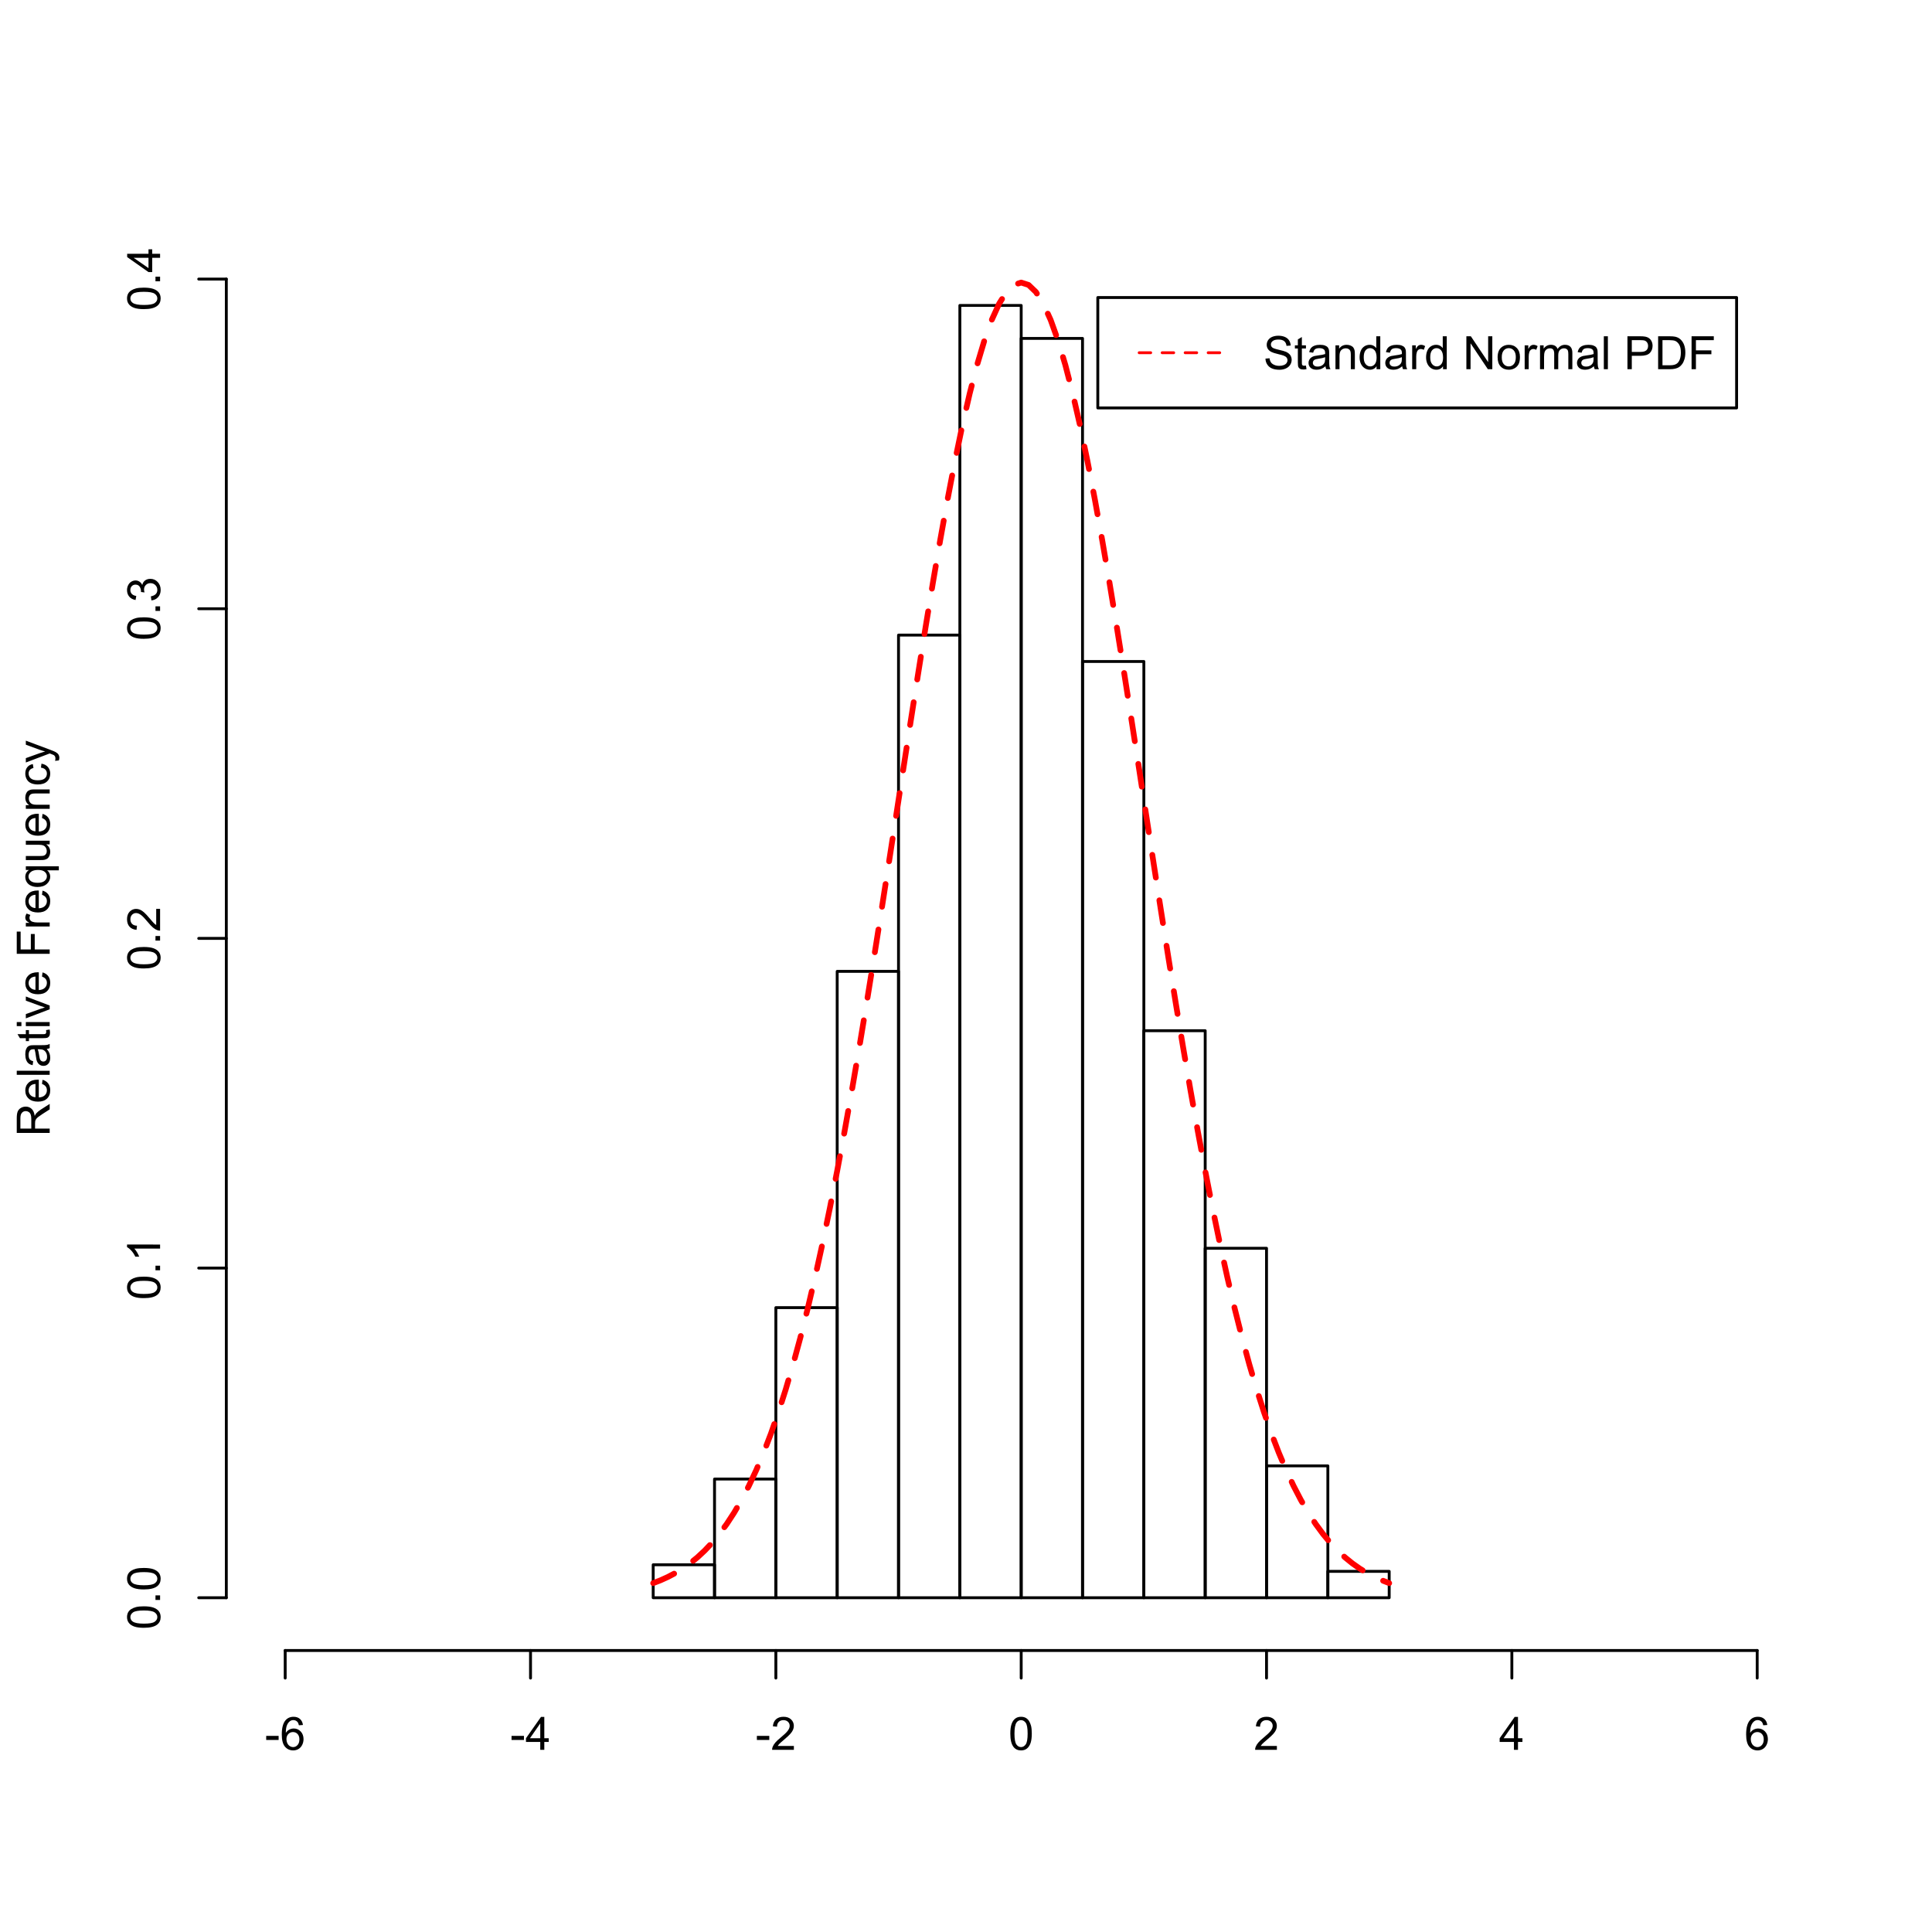 <?xml version="1.0" encoding="UTF-8"?>
<svg xmlns="http://www.w3.org/2000/svg" xmlns:xlink="http://www.w3.org/1999/xlink" width="504pt" height="504pt" viewBox="0 0 504 504" version="1.1">
<defs>
<g>
<symbol overflow="visible" id="glyph0-0">
<path style="stroke:none;" d="M 0 -1.5 L -7.5 -1.5 L -7.5 -7.5 L 0 -7.5 Z M -0.188 -1.688 L -0.188 -7.312 L -7.312 -7.312 L -7.312 -1.688 Z M -0.188 -1.688 "/>
</symbol>
<symbol overflow="visible" id="glyph0-1">
<path style="stroke:none;" d="M 0 -0.945 L -8.59 -0.945 L -8.59 -4.754 C -8.59 -5.516 -8.512 -6.098 -8.355 -6.5 C -8.199 -6.895 -7.926 -7.215 -7.539 -7.453 C -7.145 -7.691 -6.715 -7.809 -6.246 -7.812 C -5.637 -7.809 -5.121 -7.613 -4.703 -7.219 C -4.285 -6.82 -4.02 -6.211 -3.906 -5.391 C -3.762 -5.691 -3.621 -5.918 -3.48 -6.078 C -3.176 -6.406 -2.793 -6.723 -2.336 -7.02 L 0 -8.516 L 0 -7.086 L -1.785 -5.945 C -2.297 -5.613 -2.691 -5.34 -2.969 -5.125 C -3.238 -4.91 -3.43 -4.719 -3.543 -4.551 C -3.648 -4.379 -3.727 -4.207 -3.773 -4.031 C -3.797 -3.902 -3.809 -3.691 -3.812 -3.398 L -3.812 -2.082 L 0 -2.078 Z M -4.797 -2.082 L -4.797 -4.523 C -4.793 -5.043 -4.848 -5.449 -4.957 -5.742 C -5.066 -6.031 -5.238 -6.254 -5.473 -6.41 C -5.707 -6.562 -5.965 -6.637 -6.246 -6.641 C -6.652 -6.637 -6.984 -6.488 -7.246 -6.195 C -7.508 -5.898 -7.641 -5.434 -7.641 -4.801 L -7.641 -2.082 Z M -4.797 -2.082 "/>
</symbol>
<symbol overflow="visible" id="glyph0-2">
<path style="stroke:none;" d="M -2.004 -5.051 L -1.867 -6.141 C -1.23 -5.969 -0.738 -5.648 -0.387 -5.184 C -0.035 -4.719 0.141 -4.125 0.141 -3.406 C 0.141 -2.492 -0.137 -1.77 -0.699 -1.238 C -1.254 -0.703 -2.043 -0.438 -3.059 -0.441 C -4.105 -0.438 -4.918 -0.707 -5.496 -1.25 C -6.074 -1.785 -6.363 -2.484 -6.363 -3.348 C -6.363 -4.176 -6.078 -4.855 -5.512 -5.383 C -4.945 -5.91 -4.148 -6.176 -3.121 -6.176 C -3.055 -6.176 -2.961 -6.172 -2.84 -6.172 L -2.844 -1.531 C -2.156 -1.566 -1.633 -1.762 -1.27 -2.109 C -0.906 -2.457 -0.727 -2.891 -0.727 -3.41 C -0.727 -3.797 -0.828 -4.125 -1.031 -4.402 C -1.234 -4.672 -1.559 -4.891 -2.004 -5.051 Z M -3.711 -1.59 L -3.707 -5.062 C -4.227 -5.016 -4.621 -4.883 -4.887 -4.664 C -5.293 -4.328 -5.496 -3.891 -5.496 -3.359 C -5.496 -2.871 -5.332 -2.465 -5.008 -2.137 C -4.684 -1.805 -4.25 -1.621 -3.711 -1.59 Z M -3.711 -1.59 "/>
</symbol>
<symbol overflow="visible" id="glyph0-3">
<path style="stroke:none;" d="M 0 -0.766 L -8.59 -0.77 L -8.59 -1.824 L 0 -1.82 Z M 0 -0.766 "/>
</symbol>
<symbol overflow="visible" id="glyph0-4">
<path style="stroke:none;" d="M -0.766 -4.852 C -0.434 -4.461 -0.199 -4.082 -0.062 -3.723 C 0.074 -3.355 0.141 -2.969 0.141 -2.562 C 0.141 -1.875 -0.023 -1.352 -0.359 -0.984 C -0.688 -0.617 -1.117 -0.434 -1.641 -0.434 C -1.945 -0.434 -2.223 -0.5 -2.473 -0.641 C -2.723 -0.777 -2.926 -0.961 -3.082 -1.188 C -3.234 -1.41 -3.348 -1.664 -3.43 -1.945 C -3.477 -2.152 -3.531 -2.465 -3.586 -2.883 C -3.688 -3.734 -3.809 -4.359 -3.949 -4.766 C -4.09 -4.766 -4.18 -4.77 -4.227 -4.77 C -4.648 -4.77 -4.953 -4.668 -5.133 -4.469 C -5.371 -4.199 -5.488 -3.801 -5.492 -3.27 C -5.488 -2.773 -5.402 -2.406 -5.23 -2.172 C -5.055 -1.934 -4.746 -1.758 -4.305 -1.648 L -4.445 -0.617 C -4.887 -0.707 -5.242 -0.863 -5.516 -1.078 C -5.781 -1.293 -5.992 -1.602 -6.141 -2.012 C -6.289 -2.414 -6.363 -2.887 -6.363 -3.422 C -6.363 -3.953 -6.301 -4.383 -6.176 -4.715 C -6.051 -5.047 -5.891 -5.293 -5.703 -5.449 C -5.512 -5.605 -5.273 -5.715 -4.984 -5.777 C -4.805 -5.809 -4.48 -5.824 -4.016 -5.828 L -2.605 -5.828 C -1.625 -5.824 -1.004 -5.848 -0.746 -5.895 C -0.48 -5.941 -0.234 -6.031 0 -6.164 L 0 -5.062 C -0.219 -4.953 -0.473 -4.883 -0.766 -4.852 Z M -3.121 -4.766 C -2.961 -4.375 -2.828 -3.801 -2.727 -3.039 C -2.66 -2.605 -2.59 -2.301 -2.516 -2.121 C -2.434 -1.941 -2.32 -1.801 -2.172 -1.703 C -2.02 -1.605 -1.852 -1.559 -1.672 -1.559 C -1.387 -1.559 -1.152 -1.664 -0.965 -1.875 C -0.773 -2.086 -0.68 -2.398 -0.684 -2.812 C -0.68 -3.219 -0.77 -3.578 -0.949 -3.895 C -1.129 -4.211 -1.371 -4.445 -1.68 -4.594 C -1.918 -4.707 -2.27 -4.762 -2.734 -4.766 Z M -3.121 -4.766 "/>
</symbol>
<symbol overflow="visible" id="glyph0-5">
<path style="stroke:none;" d="M -0.941 -3.094 L -0.012 -3.246 C 0.051 -2.949 0.082 -2.684 0.082 -2.449 C 0.082 -2.066 0.023 -1.77 -0.098 -1.559 C -0.219 -1.348 -0.379 -1.199 -0.574 -1.113 C -0.77 -1.027 -1.184 -0.984 -1.82 -0.984 L -5.402 -0.984 L -5.402 -0.211 L -6.223 -0.211 L -6.223 -0.984 L -7.766 -0.984 L -8.398 -2.035 L -6.223 -2.035 L -6.223 -3.094 L -5.402 -3.094 L -5.402 -2.035 L -1.762 -2.031 C -1.461 -2.027 -1.27 -2.047 -1.184 -2.086 C -1.098 -2.125 -1.027 -2.184 -0.977 -2.27 C -0.926 -2.352 -0.902 -2.473 -0.902 -2.633 C -0.902 -2.742 -0.914 -2.898 -0.941 -3.094 Z M -0.941 -3.094 "/>
</symbol>
<symbol overflow="visible" id="glyph0-6">
<path style="stroke:none;" d="M -7.375 -0.797 L -8.59 -0.797 L -8.59 -1.852 L -7.375 -1.852 Z M 0 -0.797 L -6.223 -0.797 L -6.223 -1.852 L 0 -1.852 Z M 0 -0.797 "/>
</symbol>
<symbol overflow="visible" id="glyph0-7">
<path style="stroke:none;" d="M 0 -2.52 L -6.223 -0.152 L -6.223 -1.266 L -2.496 -2.602 C -2.09 -2.746 -1.672 -2.879 -1.242 -3 C -1.57 -3.094 -1.965 -3.223 -2.426 -3.391 L -6.223 -4.773 L -6.223 -5.859 L 0 -3.504 Z M 0 -2.52 "/>
</symbol>
<symbol overflow="visible" id="glyph0-8">
<path style="stroke:none;" d=""/>
</symbol>
<symbol overflow="visible" id="glyph0-9">
<path style="stroke:none;" d="M 0 -0.984 L -8.59 -0.984 L -8.59 -6.781 L -7.578 -6.781 L -7.578 -2.121 L -4.914 -2.121 L -4.914 -6.152 L -3.902 -6.152 L -3.902 -2.121 L 0 -2.121 Z M 0 -0.984 "/>
</symbol>
<symbol overflow="visible" id="glyph0-10">
<path style="stroke:none;" d="M 0 -0.781 L -6.223 -0.781 L -6.223 -1.73 L -5.281 -1.73 C -5.719 -1.969 -6.012 -2.191 -6.152 -2.398 C -6.293 -2.602 -6.363 -2.828 -6.363 -3.078 C -6.363 -3.43 -6.25 -3.793 -6.023 -4.16 L -5.047 -3.797 C -5.195 -3.539 -5.273 -3.281 -5.273 -3.023 C -5.273 -2.793 -5.203 -2.586 -5.066 -2.402 C -4.926 -2.219 -4.734 -2.086 -4.488 -2.012 C -4.113 -1.891 -3.703 -1.832 -3.258 -1.836 L 0 -1.836 Z M 0 -0.781 "/>
</symbol>
<symbol overflow="visible" id="glyph0-11">
<path style="stroke:none;" d="M 2.387 -4.758 L -0.66 -4.758 C -0.43 -4.594 -0.238 -4.363 -0.086 -4.066 C 0.066 -3.77 0.141 -3.457 0.141 -3.129 C 0.141 -2.391 -0.152 -1.754 -0.742 -1.223 C -1.332 -0.688 -2.141 -0.422 -3.172 -0.422 C -3.793 -0.422 -4.355 -0.527 -4.852 -0.746 C -5.344 -0.961 -5.719 -1.277 -5.977 -1.691 C -6.234 -2.102 -6.363 -2.555 -6.363 -3.047 C -6.363 -3.816 -6.039 -4.422 -5.391 -4.863 L -6.223 -4.863 L -6.223 -5.812 L 2.387 -5.812 Z M -3.129 -1.508 C -2.328 -1.504 -1.727 -1.672 -1.328 -2.012 C -0.926 -2.344 -0.727 -2.746 -0.727 -3.219 C -0.727 -3.664 -0.914 -4.051 -1.297 -4.375 C -1.672 -4.699 -2.254 -4.863 -3.035 -4.863 C -3.863 -4.863 -4.484 -4.691 -4.902 -4.352 C -5.32 -4.008 -5.531 -3.605 -5.531 -3.148 C -5.531 -2.688 -5.336 -2.301 -4.949 -1.984 C -4.559 -1.664 -3.953 -1.504 -3.129 -1.508 Z M -3.129 -1.508 "/>
</symbol>
<symbol overflow="visible" id="glyph0-12">
<path style="stroke:none;" d="M 0 -4.867 L -0.914 -4.867 C -0.211 -4.379 0.141 -3.723 0.141 -2.895 C 0.141 -2.527 0.07 -2.184 -0.07 -1.867 C -0.211 -1.547 -0.387 -1.309 -0.598 -1.156 C -0.809 -1 -1.07 -0.895 -1.383 -0.832 C -1.59 -0.789 -1.918 -0.766 -2.367 -0.77 L -6.223 -0.77 L -6.223 -1.824 L -2.773 -1.824 C -2.219 -1.82 -1.848 -1.844 -1.656 -1.887 C -1.379 -1.949 -1.16 -2.09 -1.004 -2.309 C -0.84 -2.523 -0.762 -2.789 -0.766 -3.105 C -0.762 -3.418 -0.844 -3.715 -1.008 -3.996 C -1.172 -4.273 -1.391 -4.469 -1.672 -4.586 C -1.945 -4.699 -2.352 -4.758 -2.887 -4.758 L -6.223 -4.758 L -6.223 -5.812 L 0 -5.812 Z M 0 -4.867 "/>
</symbol>
<symbol overflow="visible" id="glyph0-13">
<path style="stroke:none;" d="M 0 -0.789 L -6.223 -0.793 L -6.223 -1.742 L -5.336 -1.742 C -6.02 -2.195 -6.363 -2.855 -6.363 -3.723 C -6.363 -4.09 -6.293 -4.434 -6.16 -4.754 C -6.023 -5.066 -5.848 -5.305 -5.633 -5.461 C -5.41 -5.617 -5.152 -5.727 -4.852 -5.789 C -4.656 -5.828 -4.312 -5.848 -3.824 -5.848 L 0 -5.848 L 0 -4.793 L -3.785 -4.793 C -4.215 -4.793 -4.535 -4.75 -4.75 -4.668 C -4.961 -4.586 -5.129 -4.441 -5.258 -4.234 C -5.383 -4.023 -5.449 -3.777 -5.449 -3.5 C -5.449 -3.047 -5.305 -2.66 -5.02 -2.336 C -4.734 -2.008 -4.195 -1.844 -3.398 -1.848 L 0 -1.844 Z M 0 -0.789 "/>
</symbol>
<symbol overflow="visible" id="glyph0-14">
<path style="stroke:none;" d="M -2.277 -4.852 L -2.145 -5.891 C -1.426 -5.773 -0.863 -5.484 -0.465 -5.02 C -0.059 -4.551 0.141 -3.977 0.141 -3.297 C 0.141 -2.445 -0.137 -1.762 -0.695 -1.246 C -1.25 -0.727 -2.047 -0.469 -3.086 -0.469 C -3.754 -0.469 -4.344 -0.578 -4.852 -0.801 C -5.355 -1.023 -5.73 -1.363 -5.984 -1.82 C -6.234 -2.273 -6.363 -2.77 -6.363 -3.305 C -6.363 -3.98 -6.191 -4.531 -5.848 -4.965 C -5.504 -5.391 -5.02 -5.668 -4.395 -5.789 L -4.234 -4.766 C -4.652 -4.664 -4.969 -4.492 -5.18 -4.246 C -5.391 -3.996 -5.496 -3.695 -5.496 -3.348 C -5.496 -2.812 -5.305 -2.383 -4.922 -2.051 C -4.539 -1.719 -3.938 -1.551 -3.117 -1.555 C -2.281 -1.551 -1.672 -1.711 -1.293 -2.035 C -0.914 -2.352 -0.727 -2.77 -0.727 -3.289 C -0.727 -3.695 -0.852 -4.043 -1.105 -4.324 C -1.359 -4.602 -1.75 -4.777 -2.277 -4.852 Z M -2.277 -4.852 "/>
</symbol>
<symbol overflow="visible" id="glyph0-15">
<path style="stroke:none;" d="M 2.398 -0.742 L 1.406 -0.625 C 1.469 -0.855 1.5 -1.059 1.5 -1.23 C 1.5 -1.465 1.461 -1.652 1.383 -1.793 C 1.305 -1.934 1.195 -2.047 1.055 -2.141 C 0.949 -2.203 0.688 -2.312 0.27 -2.461 C 0.211 -2.48 0.125 -2.512 0.012 -2.555 L -6.223 -0.195 L -6.223 -1.332 L -2.617 -2.625 C -2.16 -2.789 -1.68 -2.938 -1.176 -3.078 C -1.656 -3.195 -2.129 -3.34 -2.594 -3.508 L -6.223 -4.84 L -6.223 -5.895 L 0.105 -3.527 C 0.789 -3.273 1.258 -3.074 1.52 -2.938 C 1.863 -2.746 2.117 -2.531 2.281 -2.289 C 2.438 -2.043 2.52 -1.754 2.523 -1.422 C 2.52 -1.215 2.477 -0.988 2.398 -0.742 Z M 2.398 -0.742 "/>
</symbol>
<symbol overflow="visible" id="glyph0-16">
<path style="stroke:none;" d="M -4.234 -0.5 C -5.246 -0.496 -6.062 -0.602 -6.688 -0.812 C -7.305 -1.02 -7.785 -1.328 -8.121 -1.742 C -8.457 -2.152 -8.625 -2.672 -8.625 -3.301 C -8.625 -3.758 -8.531 -4.164 -8.348 -4.512 C -8.16 -4.859 -7.891 -5.145 -7.543 -5.371 C -7.191 -5.594 -6.766 -5.773 -6.266 -5.906 C -5.762 -6.035 -5.086 -6.098 -4.234 -6.102 C -3.223 -6.098 -2.41 -5.996 -1.793 -5.789 C -1.176 -5.578 -0.695 -5.266 -0.359 -4.859 C -0.02 -4.445 0.145 -3.926 0.148 -3.297 C 0.145 -2.465 -0.148 -1.816 -0.742 -1.348 C -1.457 -0.781 -2.621 -0.496 -4.234 -0.5 Z M -4.234 -1.582 C -2.824 -1.582 -1.887 -1.746 -1.418 -2.074 C -0.949 -2.402 -0.715 -2.809 -0.719 -3.297 C -0.715 -3.777 -0.949 -4.184 -1.422 -4.52 C -1.887 -4.848 -2.824 -5.016 -4.234 -5.016 C -5.648 -5.016 -6.59 -4.848 -7.055 -4.52 C -7.516 -4.188 -7.746 -3.777 -7.75 -3.289 C -7.746 -2.801 -7.543 -2.414 -7.137 -2.129 C -6.613 -1.762 -5.645 -1.582 -4.234 -1.582 Z M -4.234 -1.582 "/>
</symbol>
<symbol overflow="visible" id="glyph0-17">
<path style="stroke:none;" d="M 0 -1.09 L -1.203 -1.09 L -1.199 -2.289 L 0 -2.289 Z M 0 -1.09 "/>
</symbol>
<symbol overflow="visible" id="glyph0-18">
<path style="stroke:none;" d="M 0 -4.469 L 0 -3.414 L -6.719 -3.418 C -6.477 -3.16 -6.234 -2.828 -5.996 -2.418 C -5.75 -2.004 -5.57 -1.633 -5.449 -1.309 L -6.469 -1.309 C -6.742 -1.895 -7.078 -2.41 -7.477 -2.852 C -7.871 -3.293 -8.254 -3.605 -8.625 -3.793 L -8.625 -4.473 Z M 0 -4.469 "/>
</symbol>
<symbol overflow="visible" id="glyph0-19">
<path style="stroke:none;" d="M -1.012 -6.039 L 0 -6.039 L 0 -0.363 C -0.254 -0.355 -0.496 -0.395 -0.734 -0.488 C -1.117 -0.629 -1.5 -0.859 -1.875 -1.18 C -2.25 -1.496 -2.684 -1.957 -3.176 -2.562 C -3.941 -3.492 -4.547 -4.125 -4.992 -4.453 C -5.438 -4.781 -5.859 -4.945 -6.266 -4.945 C -6.68 -4.945 -7.031 -4.793 -7.32 -4.496 C -7.602 -4.195 -7.746 -3.809 -7.75 -3.328 C -7.746 -2.82 -7.594 -2.414 -7.293 -2.109 C -6.984 -1.805 -6.562 -1.648 -6.031 -1.648 L -6.141 -0.562 C -6.945 -0.637 -7.559 -0.914 -7.988 -1.402 C -8.41 -1.883 -8.625 -2.535 -8.625 -3.352 C -8.625 -4.176 -8.395 -4.828 -7.938 -5.309 C -7.48 -5.789 -6.914 -6.027 -6.242 -6.031 C -5.895 -6.027 -5.559 -5.957 -5.227 -5.82 C -4.891 -5.676 -4.539 -5.441 -4.176 -5.117 C -3.805 -4.789 -3.301 -4.25 -2.664 -3.492 C -2.129 -2.859 -1.77 -2.453 -1.582 -2.273 C -1.395 -2.094 -1.203 -1.945 -1.012 -1.828 Z M -1.012 -6.039 "/>
</symbol>
<symbol overflow="visible" id="glyph0-20">
<path style="stroke:none;" d="M -2.266 -0.504 L -2.406 -1.559 C -1.809 -1.68 -1.379 -1.883 -1.113 -2.176 C -0.848 -2.465 -0.715 -2.82 -0.719 -3.242 C -0.715 -3.734 -0.887 -4.152 -1.234 -4.496 C -1.574 -4.832 -2 -5.004 -2.512 -5.008 C -2.992 -5.004 -3.391 -4.848 -3.711 -4.535 C -4.023 -4.219 -4.184 -3.816 -4.184 -3.328 C -4.184 -3.129 -4.145 -2.879 -4.066 -2.586 L -4.992 -2.703 C -4.984 -2.77 -4.98 -2.828 -4.98 -2.871 C -4.98 -3.32 -5.098 -3.723 -5.332 -4.086 C -5.566 -4.441 -5.926 -4.621 -6.414 -4.625 C -6.801 -4.621 -7.121 -4.492 -7.375 -4.23 C -7.629 -3.969 -7.758 -3.629 -7.758 -3.219 C -7.758 -2.805 -7.629 -2.465 -7.371 -2.191 C -7.113 -1.918 -6.727 -1.742 -6.211 -1.664 L -6.398 -0.609 C -7.105 -0.738 -7.652 -1.031 -8.043 -1.488 C -8.43 -1.945 -8.625 -2.512 -8.625 -3.195 C -8.625 -3.66 -8.523 -4.094 -8.324 -4.488 C -8.121 -4.883 -7.848 -5.184 -7.5 -5.395 C -7.148 -5.602 -6.777 -5.707 -6.391 -5.707 C -6.02 -5.707 -5.684 -5.605 -5.379 -5.406 C -5.074 -5.207 -4.832 -4.914 -4.652 -4.523 C -4.535 -5.031 -4.289 -5.426 -3.922 -5.707 C -3.547 -5.988 -3.086 -6.129 -2.535 -6.129 C -1.781 -6.129 -1.145 -5.855 -0.629 -5.309 C -0.105 -4.762 0.152 -4.07 0.152 -3.234 C 0.152 -2.477 -0.07 -1.848 -0.52 -1.355 C -0.969 -0.855 -1.551 -0.574 -2.266 -0.504 Z M -2.266 -0.504 "/>
</symbol>
<symbol overflow="visible" id="glyph0-21">
<path style="stroke:none;" d="M 0 -3.879 L -2.055 -3.879 L -2.055 -0.152 L -3.023 -0.152 L -8.59 -4.074 L -8.59 -4.934 L -3.023 -4.934 L -3.023 -6.094 L -2.055 -6.094 L -2.055 -4.934 L 0 -4.934 Z M -3.023 -3.879 L -6.898 -3.879 L -3.023 -1.191 Z M -3.023 -3.879 "/>
</symbol>
<symbol overflow="visible" id="glyph1-0">
<path style="stroke:none;" d="M 1.5 0 L 1.5 -7.5 L 7.5 -7.5 L 7.5 0 Z M 1.688 -0.188 L 7.312 -0.188 L 7.312 -7.312 L 1.688 -7.312 Z M 1.688 -0.188 "/>
</symbol>
<symbol overflow="visible" id="glyph1-1">
<path style="stroke:none;" d="M 0.383 -2.578 L 0.383 -3.641 L 3.621 -3.641 L 3.621 -2.578 Z M 0.383 -2.578 "/>
</symbol>
<symbol overflow="visible" id="glyph1-2">
<path style="stroke:none;" d="M 5.969 -6.484 L 4.922 -6.406 C 4.828 -6.812 4.695 -7.113 4.523 -7.305 C 4.234 -7.605 3.883 -7.758 3.469 -7.758 C 3.133 -7.758 2.836 -7.664 2.586 -7.477 C 2.25 -7.234 1.988 -6.879 1.797 -6.414 C 1.605 -5.949 1.508 -5.289 1.5 -4.43 C 1.754 -4.812 2.062 -5.098 2.434 -5.289 C 2.797 -5.473 3.184 -5.566 3.586 -5.57 C 4.289 -5.566 4.887 -5.309 5.383 -4.793 C 5.875 -4.277 6.121 -3.609 6.125 -2.789 C 6.121 -2.25 6.004 -1.746 5.773 -1.285 C 5.539 -0.82 5.223 -0.469 4.816 -0.223 C 4.41 0.023 3.949 0.145 3.434 0.148 C 2.555 0.145 1.836 -0.176 1.285 -0.82 C 0.727 -1.469 0.449 -2.535 0.453 -4.02 C 0.449 -5.676 0.758 -6.883 1.371 -7.641 C 1.902 -8.297 2.621 -8.625 3.531 -8.625 C 4.207 -8.625 4.762 -8.434 5.195 -8.055 C 5.625 -7.676 5.883 -7.152 5.969 -6.484 Z M 1.664 -2.781 C 1.664 -2.418 1.738 -2.07 1.895 -1.738 C 2.043 -1.406 2.262 -1.152 2.543 -0.98 C 2.82 -0.801 3.109 -0.715 3.414 -0.719 C 3.859 -0.715 4.242 -0.895 4.566 -1.258 C 4.883 -1.613 5.043 -2.102 5.047 -2.727 C 5.043 -3.316 4.887 -3.785 4.57 -4.129 C 4.25 -4.469 3.852 -4.641 3.375 -4.641 C 2.898 -4.641 2.492 -4.469 2.16 -4.129 C 1.828 -3.785 1.664 -3.336 1.664 -2.781 Z M 1.664 -2.781 "/>
</symbol>
<symbol overflow="visible" id="glyph1-3">
<path style="stroke:none;" d="M 3.879 0 L 3.879 -2.055 L 0.152 -2.055 L 0.152 -3.023 L 4.07 -8.59 L 4.934 -8.59 L 4.934 -3.023 L 6.094 -3.023 L 6.094 -2.055 L 4.934 -2.055 L 4.934 0 Z M 3.879 -3.023 L 3.879 -6.898 L 1.188 -3.023 Z M 3.879 -3.023 "/>
</symbol>
<symbol overflow="visible" id="glyph1-4">
<path style="stroke:none;" d="M 6.039 -1.016 L 6.039 0 L 0.363 0 C 0.355 -0.254 0.395 -0.496 0.484 -0.734 C 0.629 -1.117 0.859 -1.5 1.18 -1.875 C 1.492 -2.25 1.953 -2.684 2.562 -3.176 C 3.492 -3.941 4.125 -4.547 4.453 -4.992 C 4.781 -5.438 4.945 -5.859 4.945 -6.266 C 4.945 -6.68 4.793 -7.031 4.496 -7.32 C 4.191 -7.602 3.805 -7.746 3.328 -7.75 C 2.82 -7.746 2.414 -7.594 2.109 -7.293 C 1.805 -6.984 1.648 -6.562 1.648 -6.031 L 0.562 -6.141 C 0.633 -6.945 0.91 -7.559 1.398 -7.988 C 1.879 -8.41 2.531 -8.625 3.352 -8.625 C 4.172 -8.625 4.824 -8.395 5.309 -7.938 C 5.789 -7.48 6.027 -6.914 6.031 -6.242 C 6.027 -5.895 5.957 -5.559 5.82 -5.227 C 5.676 -4.891 5.441 -4.539 5.117 -4.176 C 4.789 -3.805 4.25 -3.301 3.492 -2.664 C 2.859 -2.129 2.453 -1.77 2.273 -1.582 C 2.094 -1.395 1.945 -1.203 1.828 -1.016 Z M 6.039 -1.016 "/>
</symbol>
<symbol overflow="visible" id="glyph1-5">
<path style="stroke:none;" d="M 0.5 -4.234 C 0.496 -5.246 0.602 -6.062 0.812 -6.688 C 1.02 -7.305 1.328 -7.785 1.742 -8.121 C 2.148 -8.457 2.668 -8.625 3.297 -8.625 C 3.758 -8.625 4.164 -8.531 4.512 -8.348 C 4.855 -8.16 5.141 -7.891 5.371 -7.543 C 5.594 -7.191 5.773 -6.766 5.906 -6.266 C 6.035 -5.762 6.098 -5.086 6.102 -4.234 C 6.098 -3.227 5.996 -2.414 5.789 -1.797 C 5.578 -1.176 5.266 -0.695 4.859 -0.359 C 4.445 -0.02 3.926 0.145 3.297 0.148 C 2.465 0.145 1.816 -0.148 1.348 -0.742 C 0.781 -1.457 0.496 -2.621 0.5 -4.234 Z M 1.582 -4.234 C 1.582 -2.824 1.746 -1.887 2.074 -1.418 C 2.402 -0.949 2.809 -0.715 3.297 -0.719 C 3.777 -0.715 4.184 -0.949 4.52 -1.422 C 4.848 -1.887 5.016 -2.824 5.016 -4.234 C 5.016 -5.648 4.848 -6.59 4.52 -7.055 C 4.184 -7.516 3.773 -7.746 3.289 -7.75 C 2.801 -7.746 2.414 -7.543 2.125 -7.137 C 1.762 -6.613 1.582 -5.645 1.582 -4.234 Z M 1.582 -4.234 "/>
</symbol>
<symbol overflow="visible" id="glyph1-6">
<path style="stroke:none;" d="M 0.539 -2.758 L 1.609 -2.852 C 1.66 -2.422 1.777 -2.07 1.965 -1.797 C 2.145 -1.52 2.434 -1.297 2.828 -1.129 C 3.215 -0.957 3.656 -0.871 4.148 -0.875 C 4.578 -0.871 4.961 -0.938 5.297 -1.066 C 5.629 -1.191 5.875 -1.367 6.039 -1.594 C 6.199 -1.82 6.281 -2.066 6.281 -2.332 C 6.281 -2.598 6.203 -2.832 6.047 -3.035 C 5.891 -3.238 5.633 -3.406 5.273 -3.547 C 5.043 -3.633 4.531 -3.773 3.746 -3.965 C 2.953 -4.152 2.402 -4.332 2.086 -4.5 C 1.672 -4.711 1.363 -4.977 1.168 -5.297 C 0.965 -5.617 0.867 -5.973 0.867 -6.367 C 0.867 -6.801 0.988 -7.207 1.234 -7.582 C 1.48 -7.957 1.84 -8.242 2.312 -8.441 C 2.785 -8.633 3.312 -8.73 3.891 -8.734 C 4.523 -8.73 5.082 -8.629 5.574 -8.426 C 6.059 -8.223 6.434 -7.922 6.695 -7.523 C 6.957 -7.125 7.098 -6.672 7.117 -6.172 L 6.031 -6.086 C 5.969 -6.629 5.77 -7.039 5.434 -7.316 C 5.094 -7.594 4.598 -7.734 3.938 -7.734 C 3.25 -7.734 2.746 -7.605 2.434 -7.355 C 2.113 -7.098 1.957 -6.797 1.961 -6.445 C 1.957 -6.137 2.07 -5.883 2.297 -5.684 C 2.516 -5.48 3.086 -5.273 4.012 -5.07 C 4.934 -4.859 5.566 -4.68 5.914 -4.523 C 6.41 -4.293 6.781 -4 7.02 -3.648 C 7.254 -3.293 7.371 -2.887 7.375 -2.426 C 7.371 -1.969 7.242 -1.535 6.984 -1.133 C 6.723 -0.727 6.344 -0.414 5.855 -0.188 C 5.363 0.035 4.812 0.145 4.203 0.148 C 3.422 0.145 2.77 0.035 2.246 -0.191 C 1.719 -0.414 1.309 -0.754 1.012 -1.215 C 0.711 -1.668 0.555 -2.184 0.539 -2.758 Z M 0.539 -2.758 "/>
</symbol>
<symbol overflow="visible" id="glyph1-7">
<path style="stroke:none;" d="M 3.094 -0.945 L 3.246 -0.012 C 2.949 0.051 2.684 0.082 2.449 0.082 C 2.066 0.082 1.77 0.023 1.559 -0.098 C 1.348 -0.219 1.199 -0.379 1.113 -0.578 C 1.027 -0.773 0.984 -1.188 0.984 -1.82 L 0.984 -5.402 L 0.211 -5.402 L 0.211 -6.223 L 0.984 -6.223 L 0.984 -7.766 L 2.031 -8.398 L 2.031 -6.223 L 3.094 -6.223 L 3.094 -5.402 L 2.031 -5.402 L 2.031 -1.766 C 2.027 -1.461 2.047 -1.27 2.086 -1.184 C 2.125 -1.098 2.184 -1.027 2.27 -0.977 C 2.352 -0.926 2.473 -0.902 2.633 -0.902 C 2.742 -0.902 2.898 -0.914 3.094 -0.945 Z M 3.094 -0.945 "/>
</symbol>
<symbol overflow="visible" id="glyph1-8">
<path style="stroke:none;" d="M 4.852 -0.766 C 4.461 -0.434 4.082 -0.199 3.723 -0.062 C 3.355 0.074 2.969 0.141 2.562 0.141 C 1.875 0.141 1.352 -0.023 0.984 -0.359 C 0.617 -0.688 0.434 -1.117 0.434 -1.641 C 0.434 -1.945 0.5 -2.223 0.641 -2.473 C 0.777 -2.723 0.961 -2.926 1.188 -3.082 C 1.41 -3.234 1.664 -3.348 1.945 -3.43 C 2.152 -3.477 2.465 -3.531 2.883 -3.586 C 3.734 -3.688 4.359 -3.809 4.766 -3.949 C 4.766 -4.09 4.77 -4.18 4.77 -4.227 C 4.77 -4.648 4.668 -4.953 4.469 -5.133 C 4.199 -5.371 3.801 -5.488 3.27 -5.492 C 2.77 -5.488 2.402 -5.402 2.168 -5.23 C 1.934 -5.055 1.758 -4.746 1.648 -4.305 L 0.617 -4.445 C 0.707 -4.887 0.863 -5.242 1.078 -5.516 C 1.289 -5.781 1.598 -5.992 2.008 -6.141 C 2.41 -6.289 2.883 -6.363 3.422 -6.363 C 3.953 -6.363 4.383 -6.301 4.715 -6.176 C 5.047 -6.051 5.293 -5.891 5.449 -5.703 C 5.605 -5.512 5.715 -5.273 5.777 -4.984 C 5.809 -4.805 5.824 -4.48 5.828 -4.016 L 5.828 -2.609 C 5.824 -1.625 5.848 -1.004 5.895 -0.746 C 5.941 -0.484 6.031 -0.238 6.164 0 L 5.062 0 C 4.953 -0.219 4.883 -0.473 4.852 -0.766 Z M 4.766 -3.125 C 4.375 -2.965 3.801 -2.832 3.039 -2.727 C 2.605 -2.66 2.301 -2.59 2.121 -2.516 C 1.941 -2.434 1.801 -2.32 1.703 -2.172 C 1.605 -2.02 1.559 -1.852 1.559 -1.672 C 1.559 -1.387 1.664 -1.152 1.875 -0.969 C 2.086 -0.777 2.398 -0.684 2.812 -0.688 C 3.219 -0.684 3.578 -0.773 3.895 -0.953 C 4.211 -1.129 4.445 -1.371 4.594 -1.68 C 4.707 -1.918 4.762 -2.27 4.766 -2.734 Z M 4.766 -3.125 "/>
</symbol>
<symbol overflow="visible" id="glyph1-9">
<path style="stroke:none;" d="M 0.789 0 L 0.789 -6.223 L 1.742 -6.223 L 1.742 -5.336 C 2.195 -6.02 2.855 -6.363 3.719 -6.363 C 4.09 -6.363 4.434 -6.293 4.754 -6.16 C 5.066 -6.023 5.305 -5.848 5.461 -5.633 C 5.617 -5.41 5.727 -5.152 5.789 -4.852 C 5.828 -4.656 5.848 -4.312 5.848 -3.828 L 5.848 0 L 4.793 0 L 4.793 -3.785 C 4.793 -4.215 4.75 -4.535 4.668 -4.75 C 4.586 -4.961 4.441 -5.129 4.234 -5.258 C 4.023 -5.383 3.777 -5.449 3.5 -5.449 C 3.047 -5.449 2.66 -5.305 2.332 -5.02 C 2.004 -4.734 1.84 -4.195 1.844 -3.398 L 1.844 0 Z M 0.789 0 "/>
</symbol>
<symbol overflow="visible" id="glyph1-10">
<path style="stroke:none;" d="M 4.828 0 L 4.828 -0.785 C 4.43 -0.168 3.848 0.141 3.086 0.141 C 2.59 0.141 2.133 0.004 1.719 -0.27 C 1.297 -0.543 0.977 -0.922 0.75 -1.414 C 0.523 -1.898 0.41 -2.465 0.41 -3.105 C 0.41 -3.727 0.512 -4.289 0.719 -4.797 C 0.926 -5.301 1.238 -5.688 1.652 -5.957 C 2.066 -6.227 2.527 -6.363 3.039 -6.363 C 3.41 -6.363 3.746 -6.281 4.043 -6.125 C 4.336 -5.965 4.574 -5.762 4.758 -5.508 L 4.758 -8.59 L 5.805 -8.59 L 5.805 0 Z M 1.492 -3.105 C 1.488 -2.309 1.656 -1.711 1.996 -1.316 C 2.328 -0.922 2.727 -0.727 3.188 -0.727 C 3.648 -0.727 4.039 -0.914 4.359 -1.293 C 4.68 -1.668 4.84 -2.242 4.844 -3.016 C 4.84 -3.867 4.676 -4.492 4.352 -4.895 C 4.02 -5.289 3.617 -5.488 3.141 -5.492 C 2.672 -5.488 2.277 -5.297 1.965 -4.918 C 1.645 -4.531 1.488 -3.93 1.492 -3.105 Z M 1.492 -3.105 "/>
</symbol>
<symbol overflow="visible" id="glyph1-11">
<path style="stroke:none;" d="M 0.781 0 L 0.781 -6.223 L 1.727 -6.223 L 1.727 -5.281 C 1.969 -5.719 2.191 -6.012 2.398 -6.152 C 2.602 -6.293 2.828 -6.363 3.078 -6.363 C 3.43 -6.363 3.793 -6.25 4.16 -6.023 L 3.797 -5.047 C 3.539 -5.195 3.281 -5.273 3.023 -5.273 C 2.793 -5.273 2.586 -5.203 2.402 -5.066 C 2.215 -4.926 2.082 -4.734 2.008 -4.488 C 1.891 -4.113 1.832 -3.703 1.836 -3.258 L 1.836 0 Z M 0.781 0 "/>
</symbol>
<symbol overflow="visible" id="glyph1-12">
<path style="stroke:none;" d=""/>
</symbol>
<symbol overflow="visible" id="glyph1-13">
<path style="stroke:none;" d="M 0.914 0 L 0.914 -8.59 L 2.078 -8.59 L 6.594 -1.844 L 6.594 -8.59 L 7.68 -8.59 L 7.68 0 L 6.516 0 L 2.004 -6.75 L 2.004 0 Z M 0.914 0 "/>
</symbol>
<symbol overflow="visible" id="glyph1-14">
<path style="stroke:none;" d="M 0.398 -3.109 C 0.398 -4.262 0.719 -5.117 1.359 -5.672 C 1.895 -6.133 2.547 -6.363 3.316 -6.363 C 4.172 -6.363 4.871 -6.082 5.414 -5.52 C 5.953 -4.957 6.223 -4.184 6.227 -3.199 C 6.223 -2.398 6.102 -1.766 5.867 -1.309 C 5.625 -0.848 5.277 -0.492 4.82 -0.238 C 4.359 0.016 3.859 0.141 3.316 0.141 C 2.441 0.141 1.734 -0.137 1.203 -0.695 C 0.664 -1.254 0.398 -2.059 0.398 -3.109 Z M 1.484 -3.109 C 1.48 -2.309 1.656 -1.711 2.004 -1.32 C 2.348 -0.922 2.785 -0.727 3.316 -0.727 C 3.84 -0.727 4.273 -0.926 4.621 -1.324 C 4.969 -1.723 5.145 -2.328 5.145 -3.148 C 5.145 -3.914 4.969 -4.496 4.617 -4.895 C 4.266 -5.289 3.832 -5.488 3.316 -5.492 C 2.785 -5.488 2.348 -5.293 2.004 -4.898 C 1.656 -4.5 1.48 -3.902 1.484 -3.109 Z M 1.484 -3.109 "/>
</symbol>
<symbol overflow="visible" id="glyph1-15">
<path style="stroke:none;" d="M 0.789 0 L 0.789 -6.223 L 1.734 -6.223 L 1.734 -5.352 C 1.93 -5.648 2.188 -5.895 2.512 -6.082 C 2.836 -6.27 3.207 -6.363 3.621 -6.363 C 4.082 -6.363 4.457 -6.266 4.754 -6.074 C 5.043 -5.883 5.254 -5.617 5.379 -5.273 C 5.871 -6 6.512 -6.363 7.301 -6.363 C 7.918 -6.363 8.391 -6.191 8.723 -5.848 C 9.055 -5.504 9.223 -4.977 9.223 -4.273 L 9.223 0 L 8.172 0 L 8.172 -3.922 C 8.168 -4.34 8.133 -4.645 8.07 -4.832 C 8 -5.016 7.879 -5.164 7.699 -5.277 C 7.52 -5.391 7.309 -5.449 7.066 -5.449 C 6.629 -5.449 6.266 -5.301 5.977 -5.012 C 5.688 -4.719 5.543 -4.254 5.543 -3.617 L 5.543 0 L 4.488 0 L 4.488 -4.043 C 4.488 -4.512 4.402 -4.863 4.23 -5.098 C 4.059 -5.332 3.777 -5.449 3.387 -5.449 C 3.09 -5.449 2.812 -5.371 2.562 -5.215 C 2.309 -5.059 2.129 -4.828 2.016 -4.527 C 1.898 -4.227 1.84 -3.793 1.844 -3.227 L 1.844 0 Z M 0.789 0 "/>
</symbol>
<symbol overflow="visible" id="glyph1-16">
<path style="stroke:none;" d="M 0.766 0 L 0.766 -8.59 L 1.82 -8.59 L 1.82 0 Z M 0.766 0 "/>
</symbol>
<symbol overflow="visible" id="glyph1-17">
<path style="stroke:none;" d="M 0.926 0 L 0.926 -8.59 L 4.164 -8.59 C 4.734 -8.59 5.172 -8.562 5.473 -8.508 C 5.895 -8.438 6.246 -8.301 6.531 -8.105 C 6.816 -7.906 7.047 -7.633 7.223 -7.277 C 7.395 -6.918 7.48 -6.527 7.484 -6.105 C 7.48 -5.371 7.25 -4.75 6.785 -4.25 C 6.316 -3.742 5.477 -3.492 4.266 -3.492 L 2.062 -3.492 L 2.062 0 Z M 2.062 -4.508 L 4.281 -4.508 C 5.012 -4.504 5.535 -4.641 5.848 -4.918 C 6.156 -5.188 6.309 -5.574 6.312 -6.07 C 6.309 -6.43 6.219 -6.734 6.039 -6.992 C 5.855 -7.242 5.617 -7.414 5.32 -7.5 C 5.125 -7.551 4.77 -7.574 4.258 -7.578 L 2.062 -7.578 Z M 2.062 -4.508 "/>
</symbol>
<symbol overflow="visible" id="glyph1-18">
<path style="stroke:none;" d="M 0.926 0 L 0.926 -8.59 L 3.883 -8.59 C 4.551 -8.59 5.062 -8.547 5.414 -8.469 C 5.906 -8.352 6.324 -8.148 6.672 -7.852 C 7.121 -7.469 7.461 -6.977 7.688 -6.383 C 7.914 -5.785 8.027 -5.105 8.027 -4.344 C 8.027 -3.688 7.949 -3.109 7.797 -2.605 C 7.645 -2.102 7.449 -1.684 7.211 -1.355 C 6.973 -1.02 6.711 -0.762 6.43 -0.574 C 6.145 -0.387 5.805 -0.242 5.406 -0.145 C 5.004 -0.047 4.543 0 4.023 0 Z M 2.062 -1.016 L 3.898 -1.016 C 4.461 -1.012 4.906 -1.066 5.227 -1.172 C 5.547 -1.273 5.805 -1.422 6 -1.617 C 6.27 -1.887 6.477 -2.246 6.629 -2.703 C 6.777 -3.156 6.855 -3.711 6.855 -4.359 C 6.855 -5.258 6.707 -5.945 6.41 -6.43 C 6.113 -6.91 5.754 -7.234 5.336 -7.398 C 5.031 -7.516 4.543 -7.574 3.867 -7.578 L 2.062 -7.578 Z M 2.062 -1.016 "/>
</symbol>
<symbol overflow="visible" id="glyph1-19">
<path style="stroke:none;" d="M 0.984 0 L 0.984 -8.59 L 6.781 -8.59 L 6.781 -7.578 L 2.121 -7.578 L 2.121 -4.914 L 6.152 -4.914 L 6.152 -3.902 L 2.121 -3.902 L 2.121 0 Z M 0.984 0 "/>
</symbol>
</g>
</defs>
<g id="surface2336">
<rect x="0" y="0" width="504" height="504" style="fill:rgb(100%,100%,100%);fill-opacity:1;stroke:none;"/>
<g style="fill:rgb(0%,0%,0%);fill-opacity:1;">
  <use xlink:href="#glyph0-1" x="12.961" y="296.492"/>
  <use xlink:href="#glyph0-2" x="12.961" y="287.826"/>
  <use xlink:href="#glyph0-3" x="12.961" y="281.152"/>
  <use xlink:href="#glyph0-4" x="12.961" y="278.486"/>
  <use xlink:href="#glyph0-5" x="12.961" y="271.812"/>
  <use xlink:href="#glyph0-6" x="12.961" y="268.479"/>
  <use xlink:href="#glyph0-7" x="12.961" y="265.812"/>
  <use xlink:href="#glyph0-2" x="12.961" y="259.812"/>
  <use xlink:href="#glyph0-8" x="12.961" y="253.139"/>
  <use xlink:href="#glyph0-9" x="12.961" y="249.805"/>
  <use xlink:href="#glyph0-10" x="12.961" y="242.475"/>
  <use xlink:href="#glyph0-2" x="12.961" y="238.479"/>
  <use xlink:href="#glyph0-11" x="12.961" y="231.805"/>
  <use xlink:href="#glyph0-12" x="12.961" y="225.131"/>
  <use xlink:href="#glyph0-2" x="12.961" y="218.457"/>
  <use xlink:href="#glyph0-13" x="12.961" y="211.783"/>
  <use xlink:href="#glyph0-14" x="12.961" y="205.109"/>
  <use xlink:href="#glyph0-15" x="12.961" y="199.109"/>
</g>
<path style="fill:none;stroke-width:0.75;stroke-linecap:round;stroke-linejoin:round;stroke:rgb(0%,0%,0%);stroke-opacity:1;stroke-miterlimit:10;" d="M 74.398 430.559 L 458.398 430.559 "/>
<path style="fill:none;stroke-width:0.75;stroke-linecap:round;stroke-linejoin:round;stroke:rgb(0%,0%,0%);stroke-opacity:1;stroke-miterlimit:10;" d="M 74.398 430.559 L 74.398 437.762 "/>
<path style="fill:none;stroke-width:0.75;stroke-linecap:round;stroke-linejoin:round;stroke:rgb(0%,0%,0%);stroke-opacity:1;stroke-miterlimit:10;" d="M 138.398 430.559 L 138.398 437.762 "/>
<path style="fill:none;stroke-width:0.75;stroke-linecap:round;stroke-linejoin:round;stroke:rgb(0%,0%,0%);stroke-opacity:1;stroke-miterlimit:10;" d="M 202.398 430.559 L 202.398 437.762 "/>
<path style="fill:none;stroke-width:0.75;stroke-linecap:round;stroke-linejoin:round;stroke:rgb(0%,0%,0%);stroke-opacity:1;stroke-miterlimit:10;" d="M 266.398 430.559 L 266.398 437.762 "/>
<path style="fill:none;stroke-width:0.75;stroke-linecap:round;stroke-linejoin:round;stroke:rgb(0%,0%,0%);stroke-opacity:1;stroke-miterlimit:10;" d="M 330.398 430.559 L 330.398 437.762 "/>
<path style="fill:none;stroke-width:0.75;stroke-linecap:round;stroke-linejoin:round;stroke:rgb(0%,0%,0%);stroke-opacity:1;stroke-miterlimit:10;" d="M 394.398 430.559 L 394.398 437.762 "/>
<path style="fill:none;stroke-width:0.75;stroke-linecap:round;stroke-linejoin:round;stroke:rgb(0%,0%,0%);stroke-opacity:1;stroke-miterlimit:10;" d="M 458.398 430.559 L 458.398 437.762 "/>
<g style="fill:rgb(0%,0%,0%);fill-opacity:1;">
  <use xlink:href="#glyph1-1" x="69.062" y="456.48"/>
  <use xlink:href="#glyph1-2" x="73.059" y="456.48"/>
</g>
<g style="fill:rgb(0%,0%,0%);fill-opacity:1;">
  <use xlink:href="#glyph1-1" x="133.062" y="456.48"/>
  <use xlink:href="#glyph1-3" x="137.059" y="456.48"/>
</g>
<g style="fill:rgb(0%,0%,0%);fill-opacity:1;">
  <use xlink:href="#glyph1-1" x="197.062" y="456.48"/>
  <use xlink:href="#glyph1-4" x="201.059" y="456.48"/>
</g>
<g style="fill:rgb(0%,0%,0%);fill-opacity:1;">
  <use xlink:href="#glyph1-5" x="263.062" y="456.48"/>
</g>
<g style="fill:rgb(0%,0%,0%);fill-opacity:1;">
  <use xlink:href="#glyph1-4" x="327.062" y="456.48"/>
</g>
<g style="fill:rgb(0%,0%,0%);fill-opacity:1;">
  <use xlink:href="#glyph1-3" x="391.062" y="456.48"/>
</g>
<g style="fill:rgb(0%,0%,0%);fill-opacity:1;">
  <use xlink:href="#glyph1-2" x="455.062" y="456.48"/>
</g>
<path style="fill:none;stroke-width:0.75;stroke-linecap:round;stroke-linejoin:round;stroke:rgb(0%,0%,0%);stroke-opacity:1;stroke-miterlimit:10;" d="M 59.039 416.801 L 59.039 72.801 "/>
<path style="fill:none;stroke-width:0.75;stroke-linecap:round;stroke-linejoin:round;stroke:rgb(0%,0%,0%);stroke-opacity:1;stroke-miterlimit:10;" d="M 59.039 416.801 L 51.84 416.801 "/>
<path style="fill:none;stroke-width:0.75;stroke-linecap:round;stroke-linejoin:round;stroke:rgb(0%,0%,0%);stroke-opacity:1;stroke-miterlimit:10;" d="M 59.039 330.801 L 51.84 330.801 "/>
<path style="fill:none;stroke-width:0.75;stroke-linecap:round;stroke-linejoin:round;stroke:rgb(0%,0%,0%);stroke-opacity:1;stroke-miterlimit:10;" d="M 59.039 244.801 L 51.84 244.801 "/>
<path style="fill:none;stroke-width:0.75;stroke-linecap:round;stroke-linejoin:round;stroke:rgb(0%,0%,0%);stroke-opacity:1;stroke-miterlimit:10;" d="M 59.039 158.801 L 51.84 158.801 "/>
<path style="fill:none;stroke-width:0.75;stroke-linecap:round;stroke-linejoin:round;stroke:rgb(0%,0%,0%);stroke-opacity:1;stroke-miterlimit:10;" d="M 59.039 72.801 L 51.84 72.801 "/>
<g style="fill:rgb(0%,0%,0%);fill-opacity:1;">
  <use xlink:href="#glyph0-16" x="41.762" y="425.141"/>
  <use xlink:href="#glyph0-17" x="41.762" y="418.467"/>
  <use xlink:href="#glyph0-16" x="41.762" y="415.133"/>
</g>
<g style="fill:rgb(0%,0%,0%);fill-opacity:1;">
  <use xlink:href="#glyph0-16" x="41.762" y="339.141"/>
  <use xlink:href="#glyph0-17" x="41.762" y="332.467"/>
  <use xlink:href="#glyph0-18" x="41.762" y="329.133"/>
</g>
<g style="fill:rgb(0%,0%,0%);fill-opacity:1;">
  <use xlink:href="#glyph0-16" x="41.762" y="253.141"/>
  <use xlink:href="#glyph0-17" x="41.762" y="246.467"/>
  <use xlink:href="#glyph0-19" x="41.762" y="243.133"/>
</g>
<g style="fill:rgb(0%,0%,0%);fill-opacity:1;">
  <use xlink:href="#glyph0-16" x="41.762" y="167.141"/>
  <use xlink:href="#glyph0-17" x="41.762" y="160.467"/>
  <use xlink:href="#glyph0-20" x="41.762" y="157.133"/>
</g>
<g style="fill:rgb(0%,0%,0%);fill-opacity:1;">
  <use xlink:href="#glyph0-16" x="41.762" y="81.141"/>
  <use xlink:href="#glyph0-17" x="41.762" y="74.467"/>
  <use xlink:href="#glyph0-21" x="41.762" y="71.133"/>
</g>
<path style="fill:none;stroke-width:0.75;stroke-linecap:round;stroke-linejoin:round;stroke:rgb(0%,0%,0%);stroke-opacity:1;stroke-miterlimit:10;" d="M 170.398 416.801 L 186.398 416.801 L 186.398 408.199 L 170.398 408.199 Z M 170.398 416.801 "/>
<path style="fill:none;stroke-width:0.75;stroke-linecap:round;stroke-linejoin:round;stroke:rgb(0%,0%,0%);stroke-opacity:1;stroke-miterlimit:10;" d="M 186.398 416.801 L 202.398 416.801 L 202.398 385.84 L 186.398 385.84 Z M 186.398 416.801 "/>
<path style="fill:none;stroke-width:0.75;stroke-linecap:round;stroke-linejoin:round;stroke:rgb(0%,0%,0%);stroke-opacity:1;stroke-miterlimit:10;" d="M 202.398 416.801 L 218.398 416.801 L 218.398 341.121 L 202.398 341.121 Z M 202.398 416.801 "/>
<path style="fill:none;stroke-width:0.75;stroke-linecap:round;stroke-linejoin:round;stroke:rgb(0%,0%,0%);stroke-opacity:1;stroke-miterlimit:10;" d="M 218.398 416.801 L 234.398 416.801 L 234.398 253.402 L 218.398 253.402 Z M 218.398 416.801 "/>
<path style="fill:none;stroke-width:0.75;stroke-linecap:round;stroke-linejoin:round;stroke:rgb(0%,0%,0%);stroke-opacity:1;stroke-miterlimit:10;" d="M 234.398 416.801 L 250.398 416.801 L 250.398 165.68 L 234.398 165.68 Z M 234.398 416.801 "/>
<path style="fill:none;stroke-width:0.75;stroke-linecap:round;stroke-linejoin:round;stroke:rgb(0%,0%,0%);stroke-opacity:1;stroke-miterlimit:10;" d="M 250.398 416.801 L 266.398 416.801 L 266.398 79.68 L 250.398 79.68 Z M 250.398 416.801 "/>
<path style="fill:none;stroke-width:0.75;stroke-linecap:round;stroke-linejoin:round;stroke:rgb(0%,0%,0%);stroke-opacity:1;stroke-miterlimit:10;" d="M 266.398 416.801 L 282.398 416.801 L 282.398 88.281 L 266.398 88.281 Z M 266.398 416.801 "/>
<path style="fill:none;stroke-width:0.75;stroke-linecap:round;stroke-linejoin:round;stroke:rgb(0%,0%,0%);stroke-opacity:1;stroke-miterlimit:10;" d="M 282.398 416.801 L 298.398 416.801 L 298.398 172.562 L 282.398 172.562 Z M 282.398 416.801 "/>
<path style="fill:none;stroke-width:0.75;stroke-linecap:round;stroke-linejoin:round;stroke:rgb(0%,0%,0%);stroke-opacity:1;stroke-miterlimit:10;" d="M 298.398 416.801 L 314.398 416.801 L 314.398 268.879 L 298.398 268.879 Z M 298.398 416.801 "/>
<path style="fill:none;stroke-width:0.75;stroke-linecap:round;stroke-linejoin:round;stroke:rgb(0%,0%,0%);stroke-opacity:1;stroke-miterlimit:10;" d="M 314.398 416.801 L 330.398 416.801 L 330.398 325.641 L 314.398 325.641 Z M 314.398 416.801 "/>
<path style="fill:none;stroke-width:0.75;stroke-linecap:round;stroke-linejoin:round;stroke:rgb(0%,0%,0%);stroke-opacity:1;stroke-miterlimit:10;" d="M 330.398 416.801 L 346.398 416.801 L 346.398 382.402 L 330.398 382.402 Z M 330.398 416.801 "/>
<path style="fill:none;stroke-width:0.75;stroke-linecap:round;stroke-linejoin:round;stroke:rgb(0%,0%,0%);stroke-opacity:1;stroke-miterlimit:10;" d="M 346.398 416.801 L 362.398 416.801 L 362.398 409.922 L 346.398 409.922 Z M 346.398 416.801 "/>
<path style="fill:none;stroke-width:1.5;stroke-linecap:round;stroke-linejoin:round;stroke:rgb(100%,0%,0%);stroke-opacity:1;stroke-dasharray:6,6;stroke-miterlimit:10;" d="M 170.398 412.988 L 172.32 412.246 L 174.238 411.375 L 176.16 410.363 L 178.078 409.191 L 180 407.84 L 181.922 406.281 L 183.84 404.496 L 185.762 402.465 L 187.68 400.152 L 189.602 397.539 L 191.52 394.598 L 193.441 391.297 L 195.359 387.609 L 197.281 383.512 L 199.199 378.973 L 201.121 373.973 L 203.039 368.484 L 204.961 362.484 L 206.879 355.965 L 208.801 348.902 L 210.719 341.297 L 212.641 333.137 L 214.559 324.43 L 216.48 315.184 L 218.398 305.414 L 220.32 295.145 L 222.238 284.406 L 224.16 273.234 L 226.078 261.68 L 228 249.801 L 229.922 237.656 L 231.84 225.316 L 233.762 212.867 L 235.68 200.387 L 237.602 187.965 L 239.52 175.703 L 241.441 163.699 L 243.359 152.047 L 245.281 140.855 L 247.199 130.227 L 249.121 120.258 L 251.039 111.043 L 252.961 102.676 L 254.879 95.238 L 256.801 88.805 L 258.719 83.449 L 260.641 79.223 L 262.559 76.172 L 264.48 74.328 L 266.398 73.711 L 268.32 74.328 L 270.238 76.172 L 272.16 79.223 L 274.078 83.449 L 276 88.805 L 277.922 95.238 L 279.84 102.676 L 281.762 111.043 L 283.68 120.258 L 285.602 130.227 L 287.52 140.855 L 289.441 152.047 L 291.359 163.699 L 293.281 175.703 L 295.199 187.965 L 297.121 200.387 L 299.039 212.867 L 300.961 225.316 L 302.879 237.656 L 304.801 249.801 L 306.719 261.68 L 308.641 273.234 L 310.559 284.406 L 312.48 295.145 L 314.398 305.414 L 316.32 315.184 L 318.238 324.43 L 320.16 333.137 L 322.078 341.297 L 324 348.902 L 325.922 355.965 L 327.84 362.484 L 329.762 368.484 L 331.68 373.973 L 333.602 378.973 L 335.52 383.512 L 337.441 387.609 L 339.359 391.297 L 341.281 394.598 L 343.199 397.539 L 345.121 400.152 L 347.039 402.465 L 348.961 404.496 L 350.879 406.281 L 352.801 407.84 L 354.719 409.191 L 356.641 410.363 L 358.559 411.375 L 360.48 412.246 L 362.398 412.988 "/>
<path style="fill-rule:nonzero;fill:rgb(100%,100%,100%);fill-opacity:1;stroke-width:0.75;stroke-linecap:round;stroke-linejoin:round;stroke:rgb(0%,0%,0%);stroke-opacity:1;stroke-miterlimit:10;" d="M 286.383 77.617 L 453.027 77.617 L 453.027 106.418 L 286.383 106.418 Z M 286.383 77.617 "/>
<path style="fill:none;stroke-width:0.75;stroke-linecap:round;stroke-linejoin:round;stroke:rgb(100%,0%,0%);stroke-opacity:1;stroke-dasharray:3,3;stroke-miterlimit:10;" d="M 297.18 92.016 L 318.781 92.016 "/>
<g style="fill:rgb(0%,0%,0%);fill-opacity:1;">
  <use xlink:href="#glyph1-6" x="329.582" y="96.312"/>
  <use xlink:href="#glyph1-7" x="337.586" y="96.312"/>
  <use xlink:href="#glyph1-8" x="340.92" y="96.312"/>
  <use xlink:href="#glyph1-9" x="347.594" y="96.312"/>
  <use xlink:href="#glyph1-10" x="354.268" y="96.312"/>
  <use xlink:href="#glyph1-8" x="360.941" y="96.312"/>
  <use xlink:href="#glyph1-11" x="367.615" y="96.312"/>
  <use xlink:href="#glyph1-10" x="371.611" y="96.312"/>
  <use xlink:href="#glyph1-12" x="378.285" y="96.312"/>
  <use xlink:href="#glyph1-13" x="381.619" y="96.312"/>
  <use xlink:href="#glyph1-14" x="390.285" y="96.312"/>
  <use xlink:href="#glyph1-11" x="396.959" y="96.312"/>
  <use xlink:href="#glyph1-15" x="400.955" y="96.312"/>
  <use xlink:href="#glyph1-8" x="410.951" y="96.312"/>
  <use xlink:href="#glyph1-16" x="417.625" y="96.312"/>
  <use xlink:href="#glyph1-12" x="420.291" y="96.312"/>
  <use xlink:href="#glyph1-17" x="423.625" y="96.312"/>
  <use xlink:href="#glyph1-18" x="431.629" y="96.312"/>
  <use xlink:href="#glyph1-19" x="440.295" y="96.312"/>
</g>
</g>
</svg>

